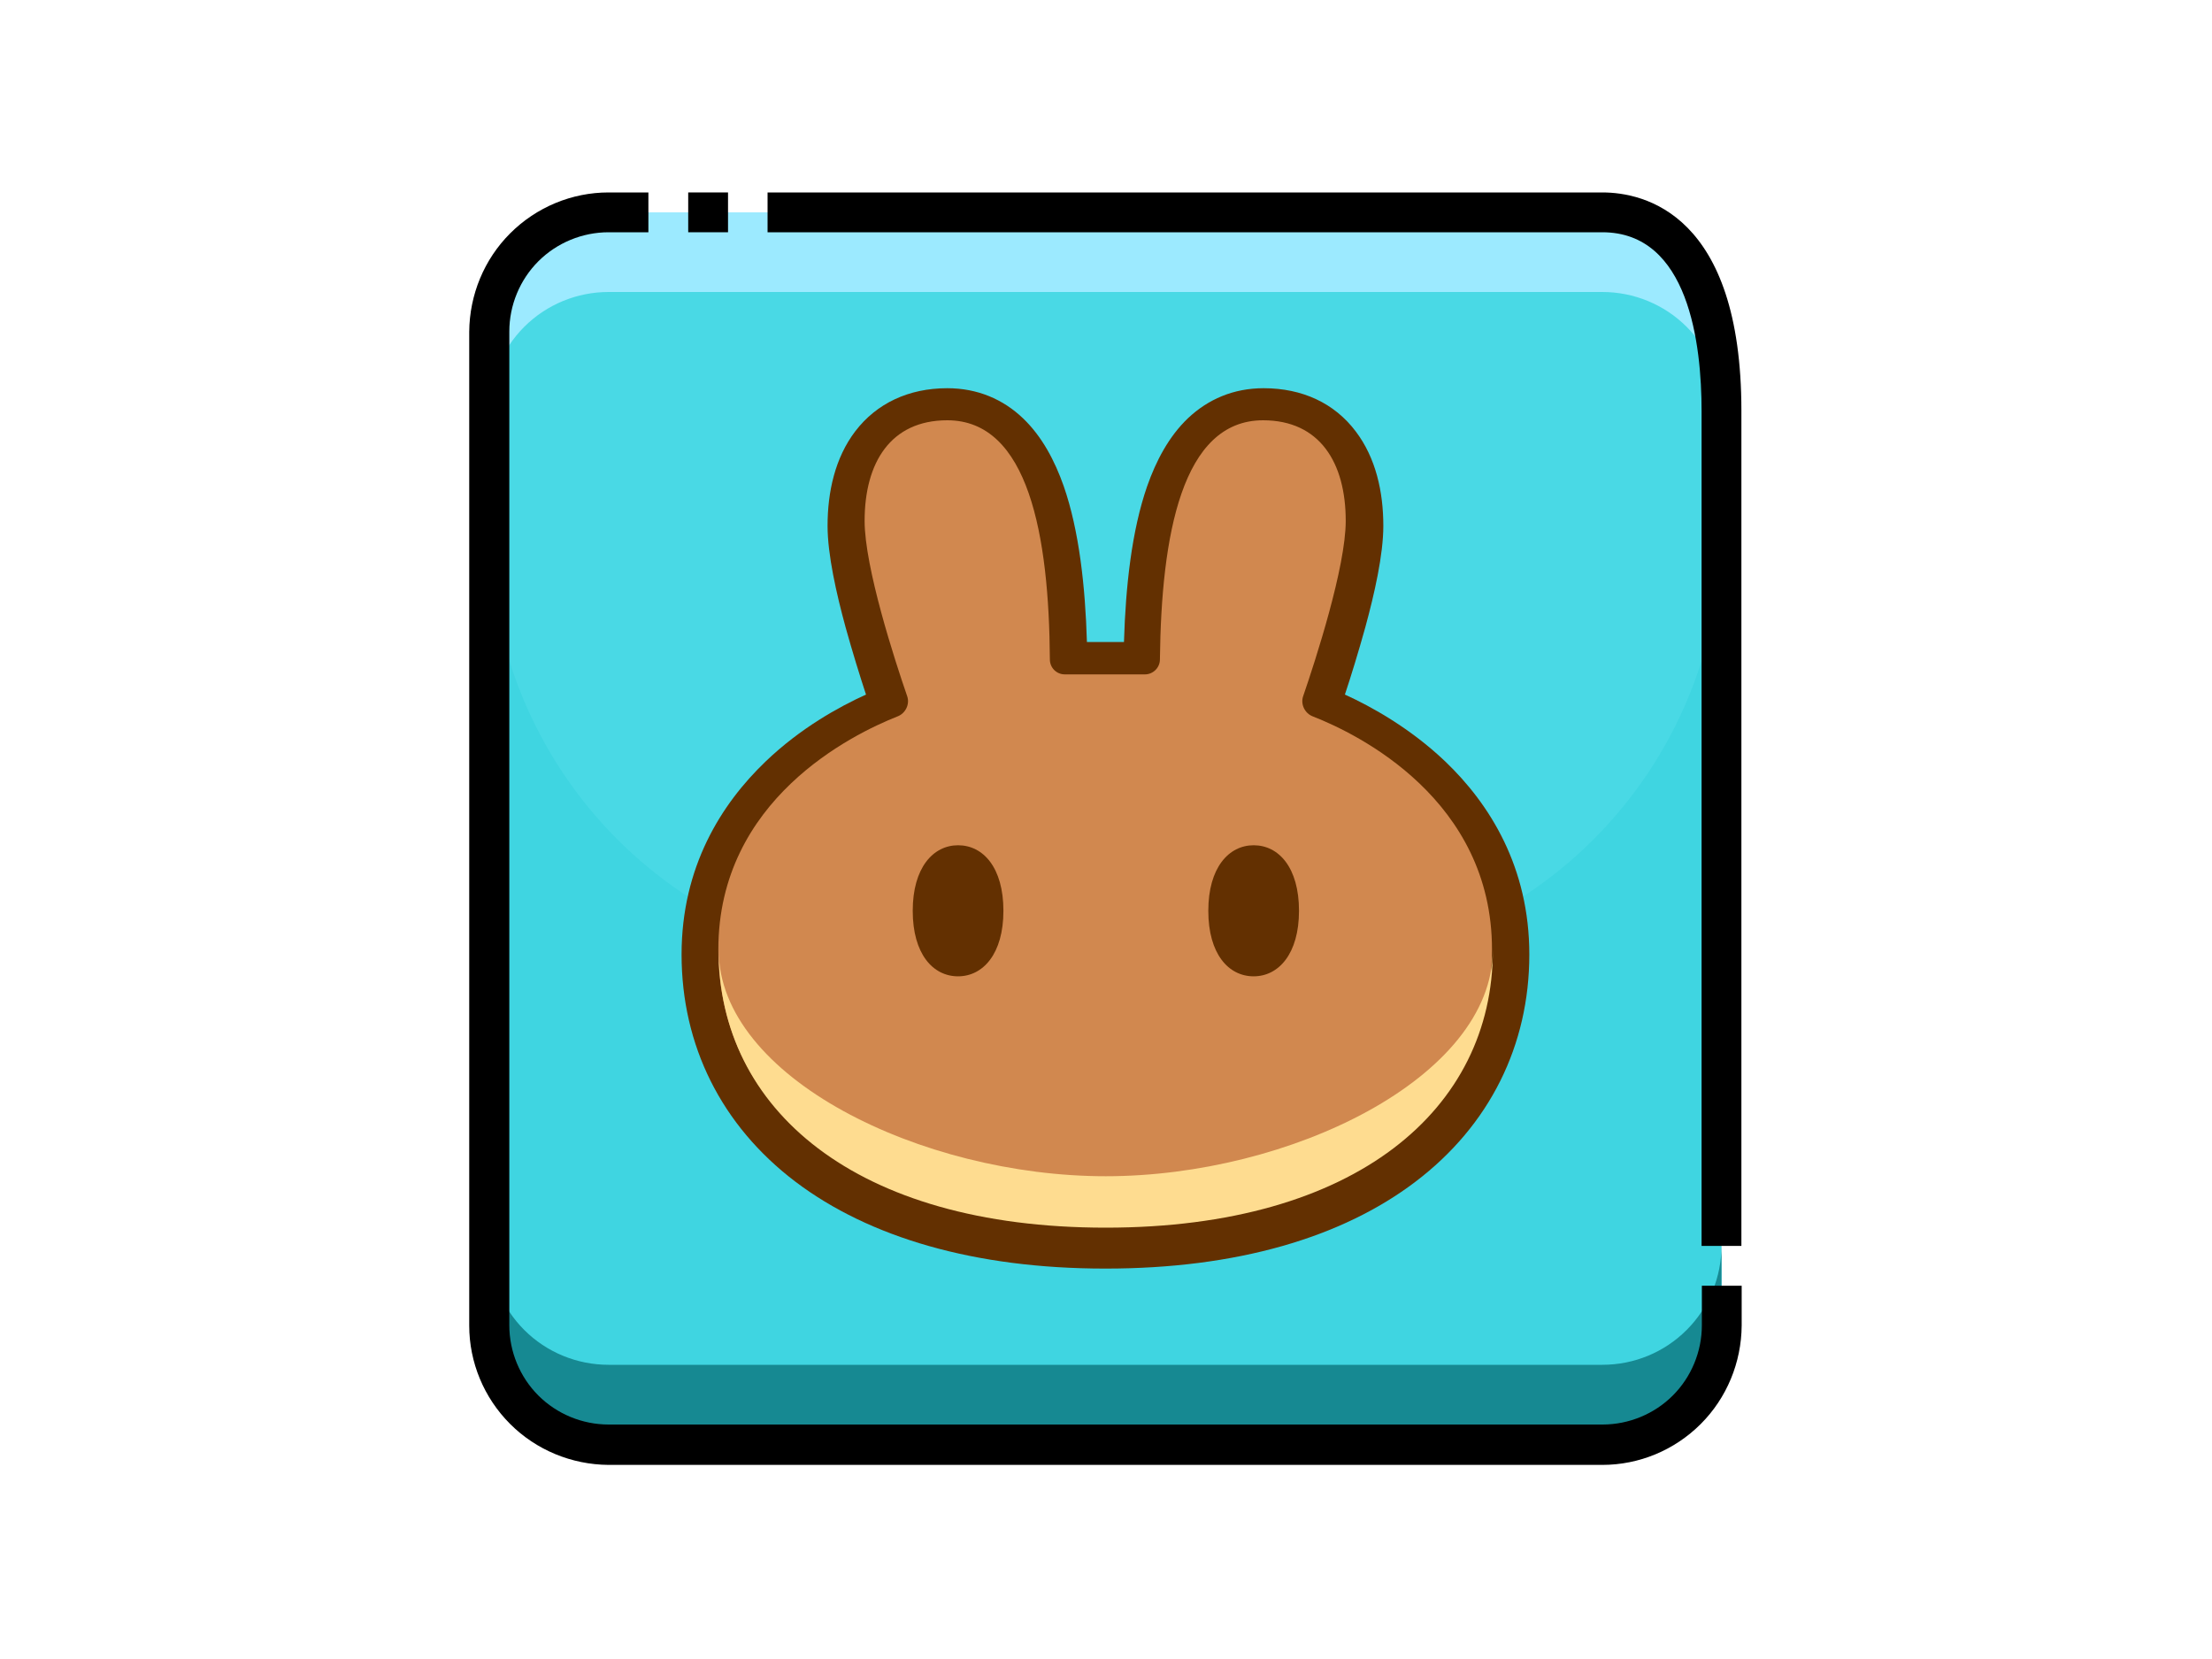 <?xml version="1.0" encoding="utf-8"?>
<!-- Generator: Adobe Illustrator 26.0.3, SVG Export Plug-In . SVG Version: 6.00 Build 0)  -->
<svg version="1.0" id="katman_1" xmlns="http://www.w3.org/2000/svg" xmlns:xlink="http://www.w3.org/1999/xlink" x="0px" y="0px"
	 viewBox="0 0 800 600" style="enable-background:new 0 0 800 600;" xml:space="preserve">
<style type="text/css">
	.st0{fill:#3FD5E1;}
	.st1{fill:#49D9E5;}
	.st2{fill:#9CEAFF;}
	.st3{fill:#168992;}
	.st4{fill-rule:evenodd;clip-rule:evenodd;fill:#633001;}
	.st5{fill:#D1884F;}
	.st6{fill:#FEDC90;}
	.st7{fill:#633001;}
</style>
<path class="st0" d="M579.5,76.8H220.1c-23.8,0-43.1,19.3-43.1,43.1v359.4c0,23.8,19.3,43.1,43.1,43.1h359.4
	c23.8,0,43.1-19.3,43.1-43.1V119.9C622.6,96.1,603.3,76.8,579.5,76.8z"/>
<path class="st1" d="M579.5,76.8H220.1c-11.4,0-22.4,4.5-30.5,12.6c-8.1,8.1-12.6,19.1-12.6,30.5v71.9c0,41.9,16.7,82.2,46.3,111.8
	s69.9,46.3,111.8,46.3h129.4c41.9,0,82.2-16.7,111.8-46.3c29.7-29.7,46.3-69.9,46.3-111.8v-71.9c0-11.4-4.5-22.4-12.6-30.5
	C601.9,81.3,591,76.8,579.5,76.8z"/>
<path class="st2" d="M579.5,76.8H220.1c-11.4,0-22.4,4.5-30.5,12.6c-8.1,8.1-12.6,19.1-12.6,30.5v28.8c0-11.4,4.5-22.4,12.6-30.5
	c8.1-8.1,19.1-12.6,30.5-12.6h359.4c11.4,0,22.4,4.5,30.5,12.6c8.1,8.1,12.6,19.1,12.6,30.5v-28.8c0-11.4-4.5-22.4-12.6-30.5
	C601.9,81.3,591,76.8,579.5,76.8z"/>
<path class="st3" d="M579.5,493.6H220.1c-11.4,0-22.4-4.5-30.5-12.6c-8.1-8.1-12.6-19.1-12.6-30.5v28.8c0,11.4,4.5,22.4,12.6,30.5
	c8.1,8.1,19.1,12.6,30.5,12.6h359.4c11.4,0,22.4-4.5,30.5-12.6c8.1-8.1,12.6-19.1,12.6-30.5v-28.8c0,11.4-4.5,22.4-12.6,30.5
	C601.9,489.1,591,493.6,579.5,493.6z"/>
<path d="M615.5,479.3c0,9.5-3.8,18.7-10.5,25.4c-6.7,6.7-15.9,10.5-25.4,10.5H220.1c-9.5,0-18.7-3.8-25.4-10.5
	c-6.7-6.7-10.5-15.9-10.5-25.4V119.9c0-9.5,3.8-18.7,10.5-25.4c6.7-6.7,15.9-10.5,25.4-10.5h14.4V69.6h-14.4
	c-13.3,0-26.1,5.3-35.6,14.8c-9.4,9.4-14.7,22.2-14.8,35.6v359.4c0,13.3,5.3,26.1,14.8,35.6c9.4,9.4,22.2,14.7,35.6,14.8h359.4
	c13.3,0,26.1-5.3,35.6-14.8c9.4-9.4,14.7-22.2,14.8-35.6v-14.4h-14.4V479.3z"/>
<path d="M579.5,69.6H277.6V84h301.9c31.3,0,35.9,40.5,35.9,64.7v301.9h14.4V148.6C629.8,77.3,594.6,69.6,579.5,69.6z"/>
<path d="M248.9,69.6h14.4V84h-14.4V69.6z"/>
<path class="st4" d="M399.7,458.8c-47.3,0-85.4-11.3-112-31.4c-26.9-20.4-41.2-49.4-41.2-82.2c0-31.6,14.3-54.4,30.4-69.8
	c12.6-12.1,26.6-19.8,36.3-24.2c-2.2-6.7-4.9-15.4-7.4-24.4c-3.3-12.1-6.5-26.2-6.5-36.6c0-12.3,2.7-24.6,10-34.2
	c7.7-10.1,19.3-15.6,33.3-15.6c10.9,0,20.2,4,27.4,10.9c6.9,6.6,11.5,15.4,14.7,24.5c5.6,16.1,7.8,36.3,8.4,56.4h13.4
	c0.6-20.2,2.8-40.3,8.4-56.4c3.2-9.1,7.8-17.9,14.7-24.5c7.3-6.9,16.5-10.9,27.4-10.9c14,0,25.6,5.4,33.3,15.6
	c7.3,9.6,10,21.9,10,34.2c0,10.4-3.2,24.5-6.5,36.6c-2.5,9-5.2,17.8-7.4,24.4c9.7,4.4,23.7,12.2,36.3,24.2
	c16.1,15.4,30.4,38.2,30.4,69.8c0,32.8-14.3,61.8-41.2,82.2c-26.6,20.2-64.7,31.4-112,31.4H399.7z"/>
<path class="st5" d="M342.6,152c-20.5,0-29.9,15.3-29.9,36.4c0,16.8,10.9,50.4,15.4,63.4c1,2.9-0.6,6.2-3.5,7.3
	c-16.4,6.5-64.8,30.1-64.8,84.3c0,57.1,49.2,100.1,139.8,100.2c0,0,0.1,0,0.1,0c0,0,0.1,0,0.1,0c90.6-0.1,139.8-43.1,139.8-100.2
	c0-54.2-48.4-77.9-64.8-84.3c-2.9-1.1-4.5-4.4-3.5-7.3c4.5-13.1,15.4-46.7,15.4-63.4c0-21.1-9.4-36.4-29.9-36.4
	c-29.4,0-36.8,41.7-37.3,86.5c0,3-2.5,5.4-5.4,5.4h-29c-3,0-5.4-2.4-5.4-5.4C379.4,193.7,372,152,342.6,152z"/>
<path class="st6" d="M399.9,425.4c-66.6,0-139.9-35.7-140-81.8c0,0.1,0,0.1,0,0.2c0,57.1,49.2,100.2,140,100.2
	c90.8,0,140-43.1,140-100.2c0-0.1,0-0.1,0-0.2C539.8,389.7,466.5,425.4,399.9,425.4z"/>
<path class="st7" d="M362.9,329.4c0,15.6-7.4,23.7-16.4,23.7c-9.1,0-16.4-8.1-16.4-23.7c0-15.6,7.4-23.7,16.4-23.7
	C355.6,305.7,362.9,313.8,362.9,329.4z"/>
<path class="st7" d="M469.8,329.4c0,15.6-7.4,23.7-16.4,23.7c-9.1,0-16.4-8.1-16.4-23.7c0-15.6,7.4-23.7,16.4-23.7
	C462.5,305.7,469.8,313.8,469.8,329.4z"/>
</svg>
